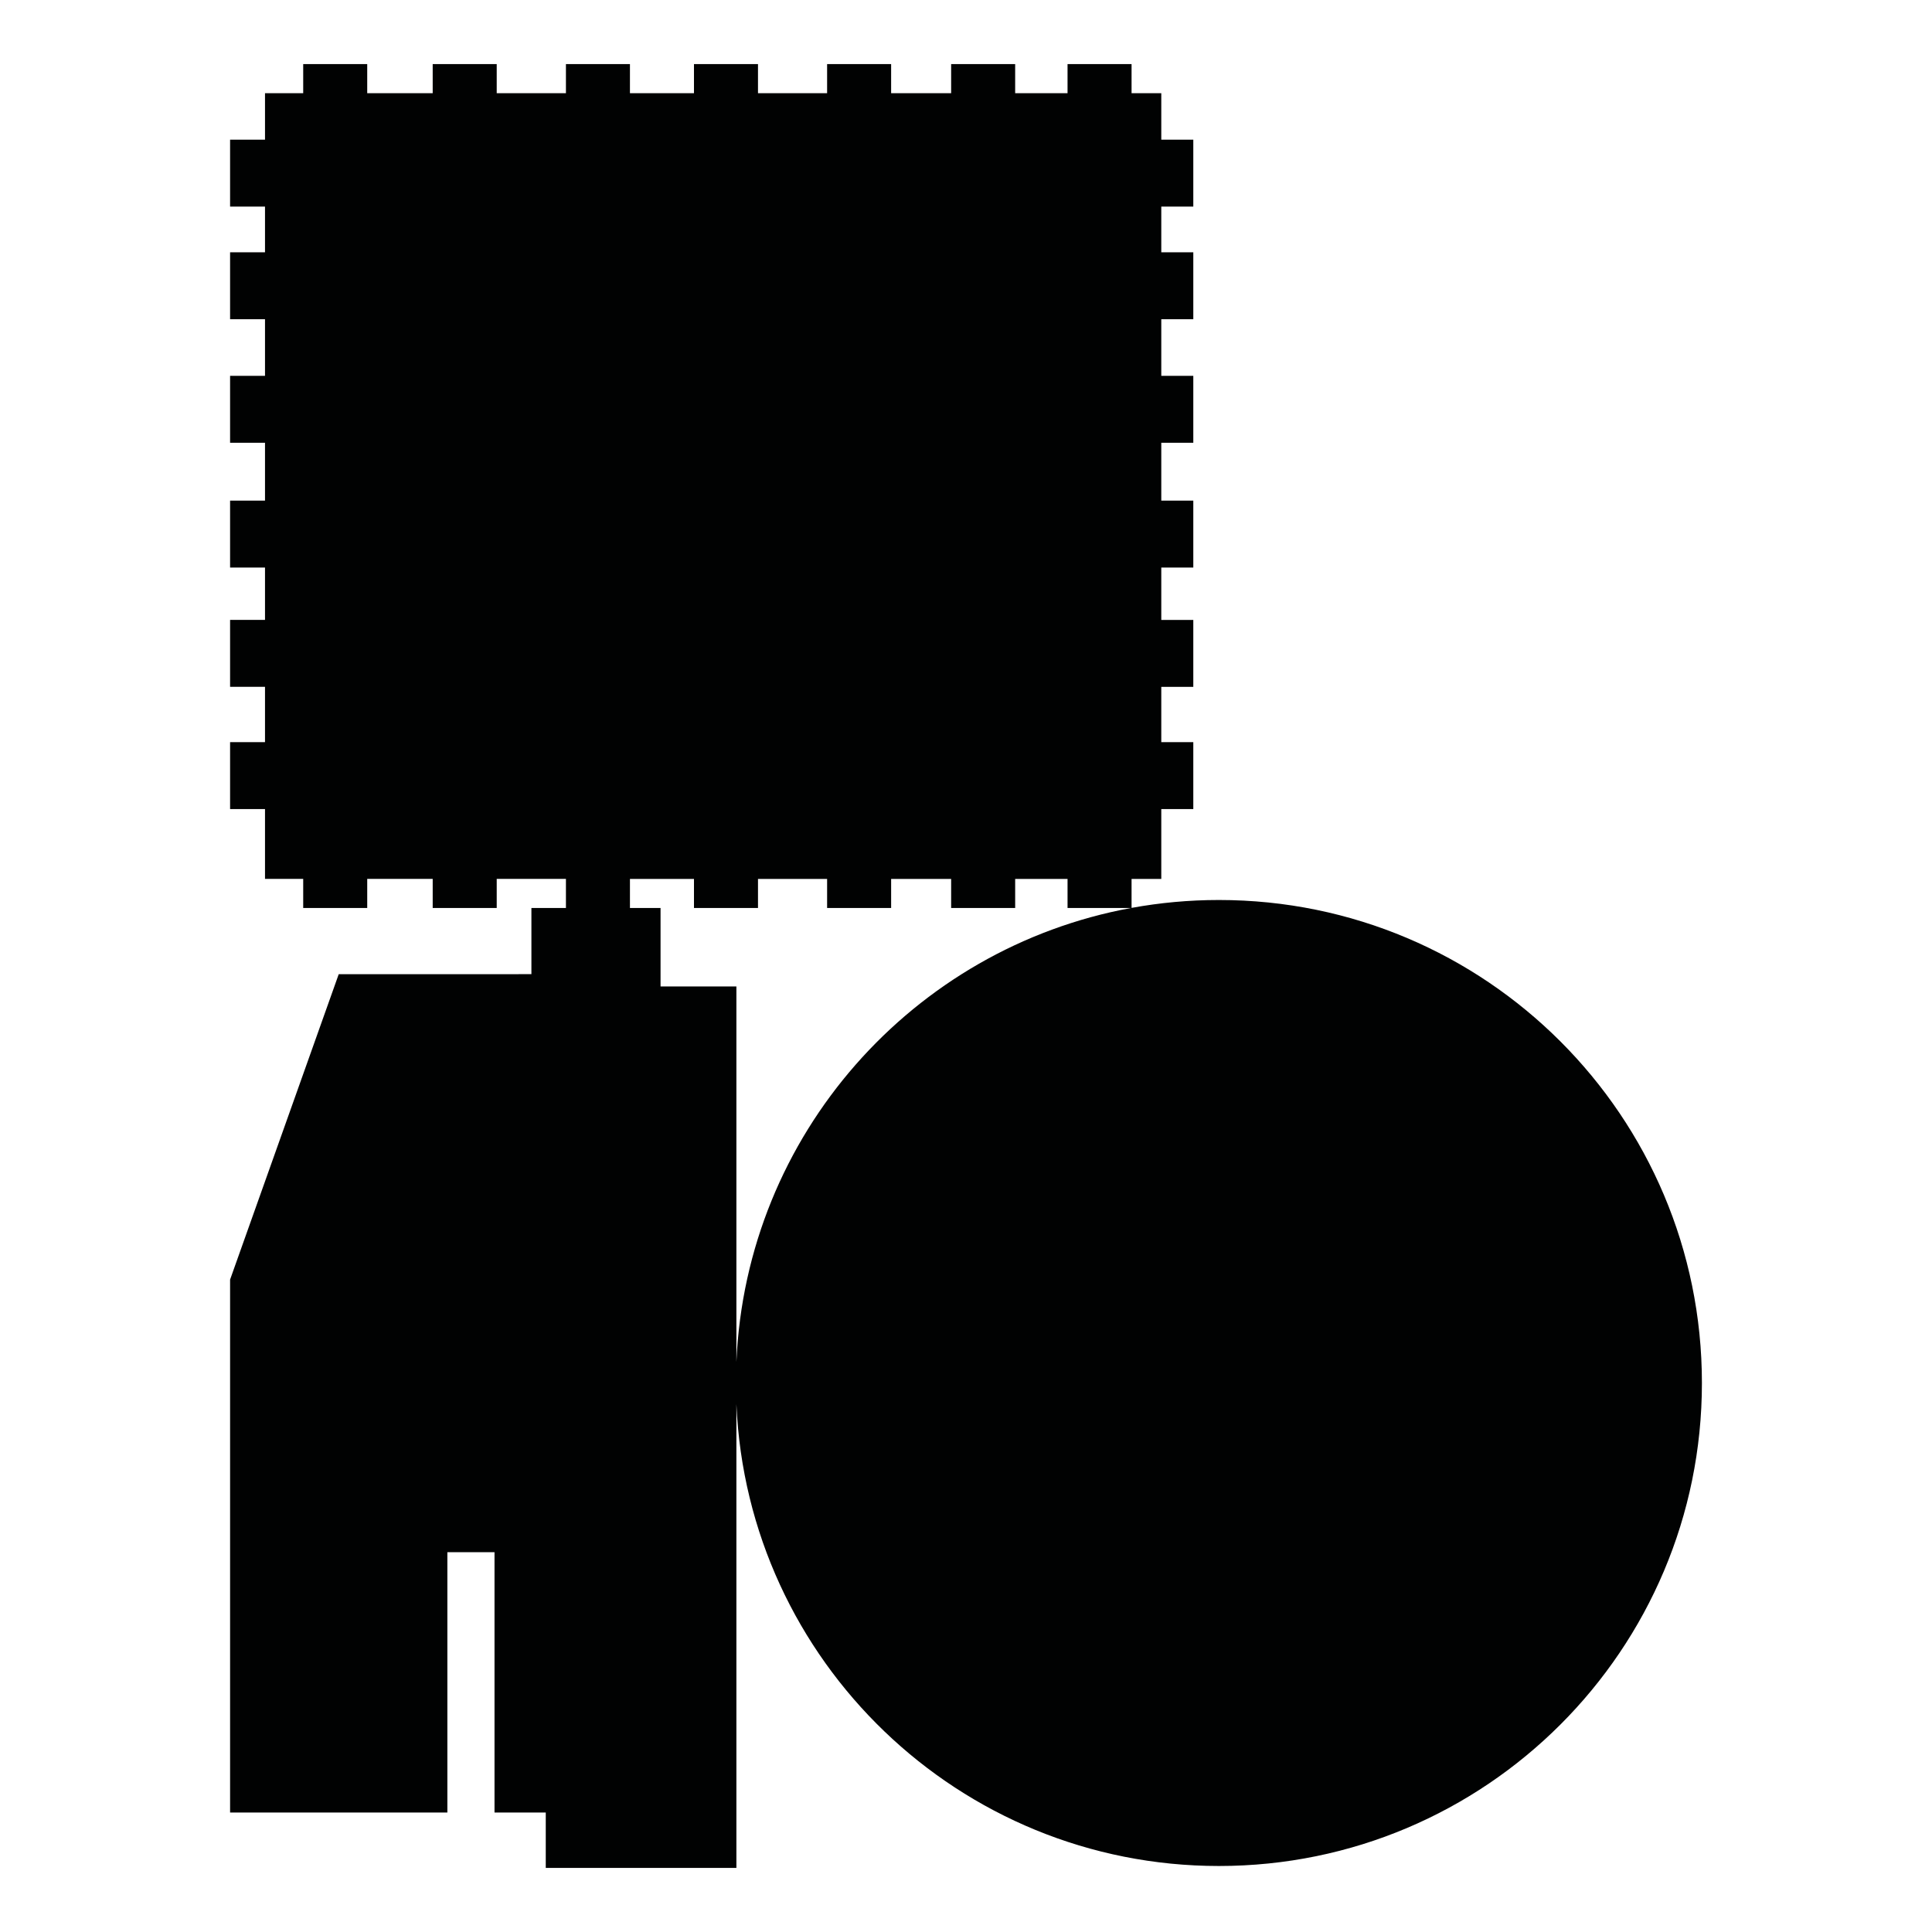 <?xml version="1.0" encoding="utf-8"?>
<!-- Generator: Adobe Illustrator 16.0.0, SVG Export Plug-In . SVG Version: 6.00 Build 0)  -->
<!DOCTYPE svg PUBLIC "-//W3C//DTD SVG 1.1//EN" "http://www.w3.org/Graphics/SVG/1.1/DTD/svg11.dtd">
<svg version="1.1" id="Calque_1" xmlns="http://www.w3.org/2000/svg" xmlns:xlink="http://www.w3.org/1999/xlink" x="0px" y="0px"
	 width="1190.551px" height="1190.551px" viewBox="0 0 1190.551 1190.551" enable-background="new 0 0 1190.551 1190.551"
	 xml:space="preserve">
<path fill="#010202" d="M751.125,554.599c-18.379,0-36.365,1.678-53.824,4.867v-17.86h18.316v-43.038h19.727v-41.245h-19.727
	v-34.071h19.727v-41.243h-19.727V349.73h19.727v-41.244h-19.727v-35.639h19.727v-41.246h-19.727v-34.886h19.727v-41.243h-19.727
	v-28.165h19.727V86.063h-19.727V57.432h-18.316v-17.93h-39.453v17.93h-32.277v-17.93h-39.45v17.93h-36.983v-17.93h-39.453v17.93
	h-42.589v-17.93h-39.451v17.93h-39.453v-17.93h-39.448v17.93h-42.652v-17.93h-39.451v17.93h-40.349v-17.93H186.84v17.93h-23.535
	v28.631h-21.519v41.244h21.519v28.164h-21.519v41.243h21.519V231.6h-21.519v41.246h21.519v35.639h-21.519v41.244h21.519v32.279
	h-21.519v41.243h21.519v34.071h-21.519v41.245h21.519v43.038h23.535v17.932h39.451v-17.932h40.348v17.932h39.451v-17.932h42.652
	v17.932h-21.273v40.773H208.733l-66.947,188.211v328.421H275.68V956.521h29.053v160.421h31.579v34.106h117.474V865.253
	c6.814,158.341,137.319,284.625,297.339,284.625c164.383,0,297.641-133.258,297.641-297.64
	C1048.766,687.855,915.508,554.599,751.125,554.599z M453.786,839.224V607.891h-46.737v-48.354h-18.857v-17.932h39.453v17.932
	h39.451v-17.932h42.588v17.932h39.453v-17.932h36.983v17.932h39.451v-17.932h32.275v17.932h39.08
	C562.568,584.259,459.812,699.2,453.786,839.224z"/>
</svg>
